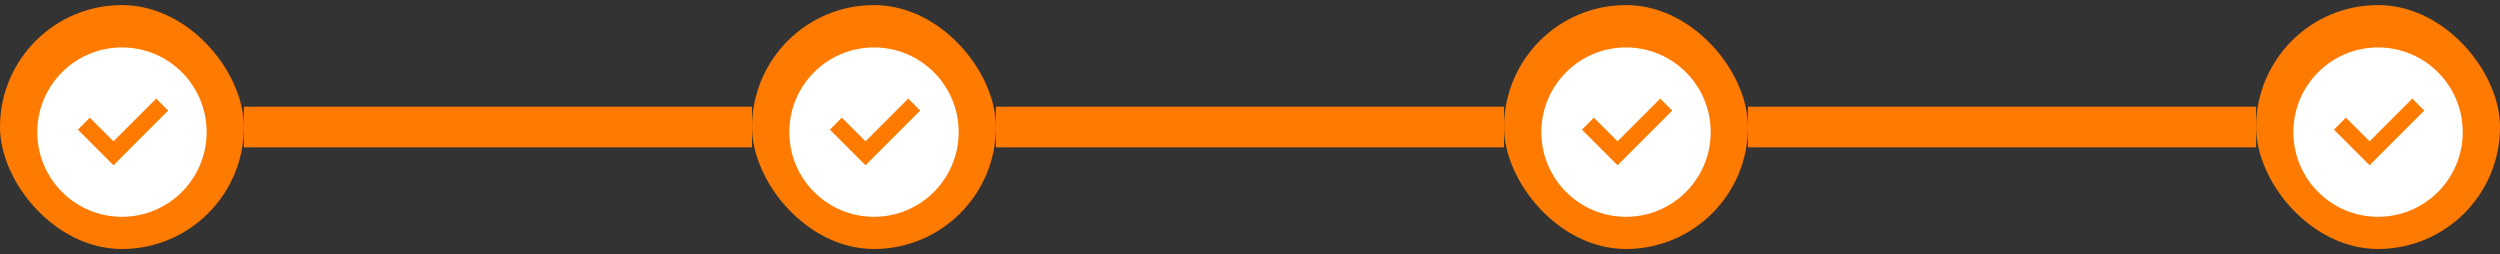<svg width="246" height="25" viewBox="0 0 246 25" fill="none" xmlns="http://www.w3.org/2000/svg">
<rect x="0" y="0" width="246" height="25" fill="#333333" stroke="none"/>
<rect y="0.5" width="24" height="24" rx="12" fill="#FF7A00"/>
<path d="M12 21.333C16.602 21.333 20.333 17.602 20.333 13C20.333 8.398 16.602 4.667 12 4.667C7.398 4.667 3.667 8.398 3.667 13C3.667 17.602 7.398 21.333 12 21.333ZM16.547 10.881L11.167 16.262L7.661 12.756L8.839 11.577L11.167 13.905L15.369 9.702L16.547 10.881Z" fill="white"/>
<rect x="24" y="10.5" width="50" height="4" fill="#FF7A00"/>
<rect x="74" y="0.5" width="24" height="24" rx="12" fill="#FF7A00"/>
<path d="M86 21.333C90.602 21.333 94.333 17.602 94.333 13C94.333 8.398 90.602 4.667 86 4.667C81.398 4.667 77.667 8.398 77.667 13C77.667 17.602 81.398 21.333 86 21.333ZM90.547 10.881L85.167 16.262L81.661 12.756L82.839 11.577L85.167 13.905L89.369 9.702L90.547 10.881Z" fill="white"/>
<rect x="98" y="10.5" width="50" height="4" fill="#FF7A00"/>
<rect x="148" y="0.5" width="24" height="24" rx="12" fill="#FF7A00"/>
<path d="M160 21.333C164.602 21.333 168.333 17.602 168.333 13C168.333 8.398 164.602 4.667 160 4.667C155.398 4.667 151.667 8.398 151.667 13C151.667 17.602 155.398 21.333 160 21.333ZM164.548 10.881L159.167 16.262L155.661 12.756L156.839 11.577L159.167 13.905L163.369 9.702L164.548 10.881Z" fill="white"/>
<rect x="172" y="10.5" width="50" height="4" fill="#FF7A00"/>
<rect x="222" y="0.5" width="24" height="24" rx="12" fill="#FF7A00"/>
<path d="M234 21.333C238.602 21.333 242.333 17.602 242.333 13C242.333 8.398 238.602 4.667 234 4.667C229.398 4.667 225.667 8.398 225.667 13C225.667 17.602 229.398 21.333 234 21.333ZM238.548 10.881L233.167 16.262L229.661 12.756L230.839 11.577L233.167 13.905L237.369 9.702L238.548 10.881Z" fill="white"/>
</svg>
